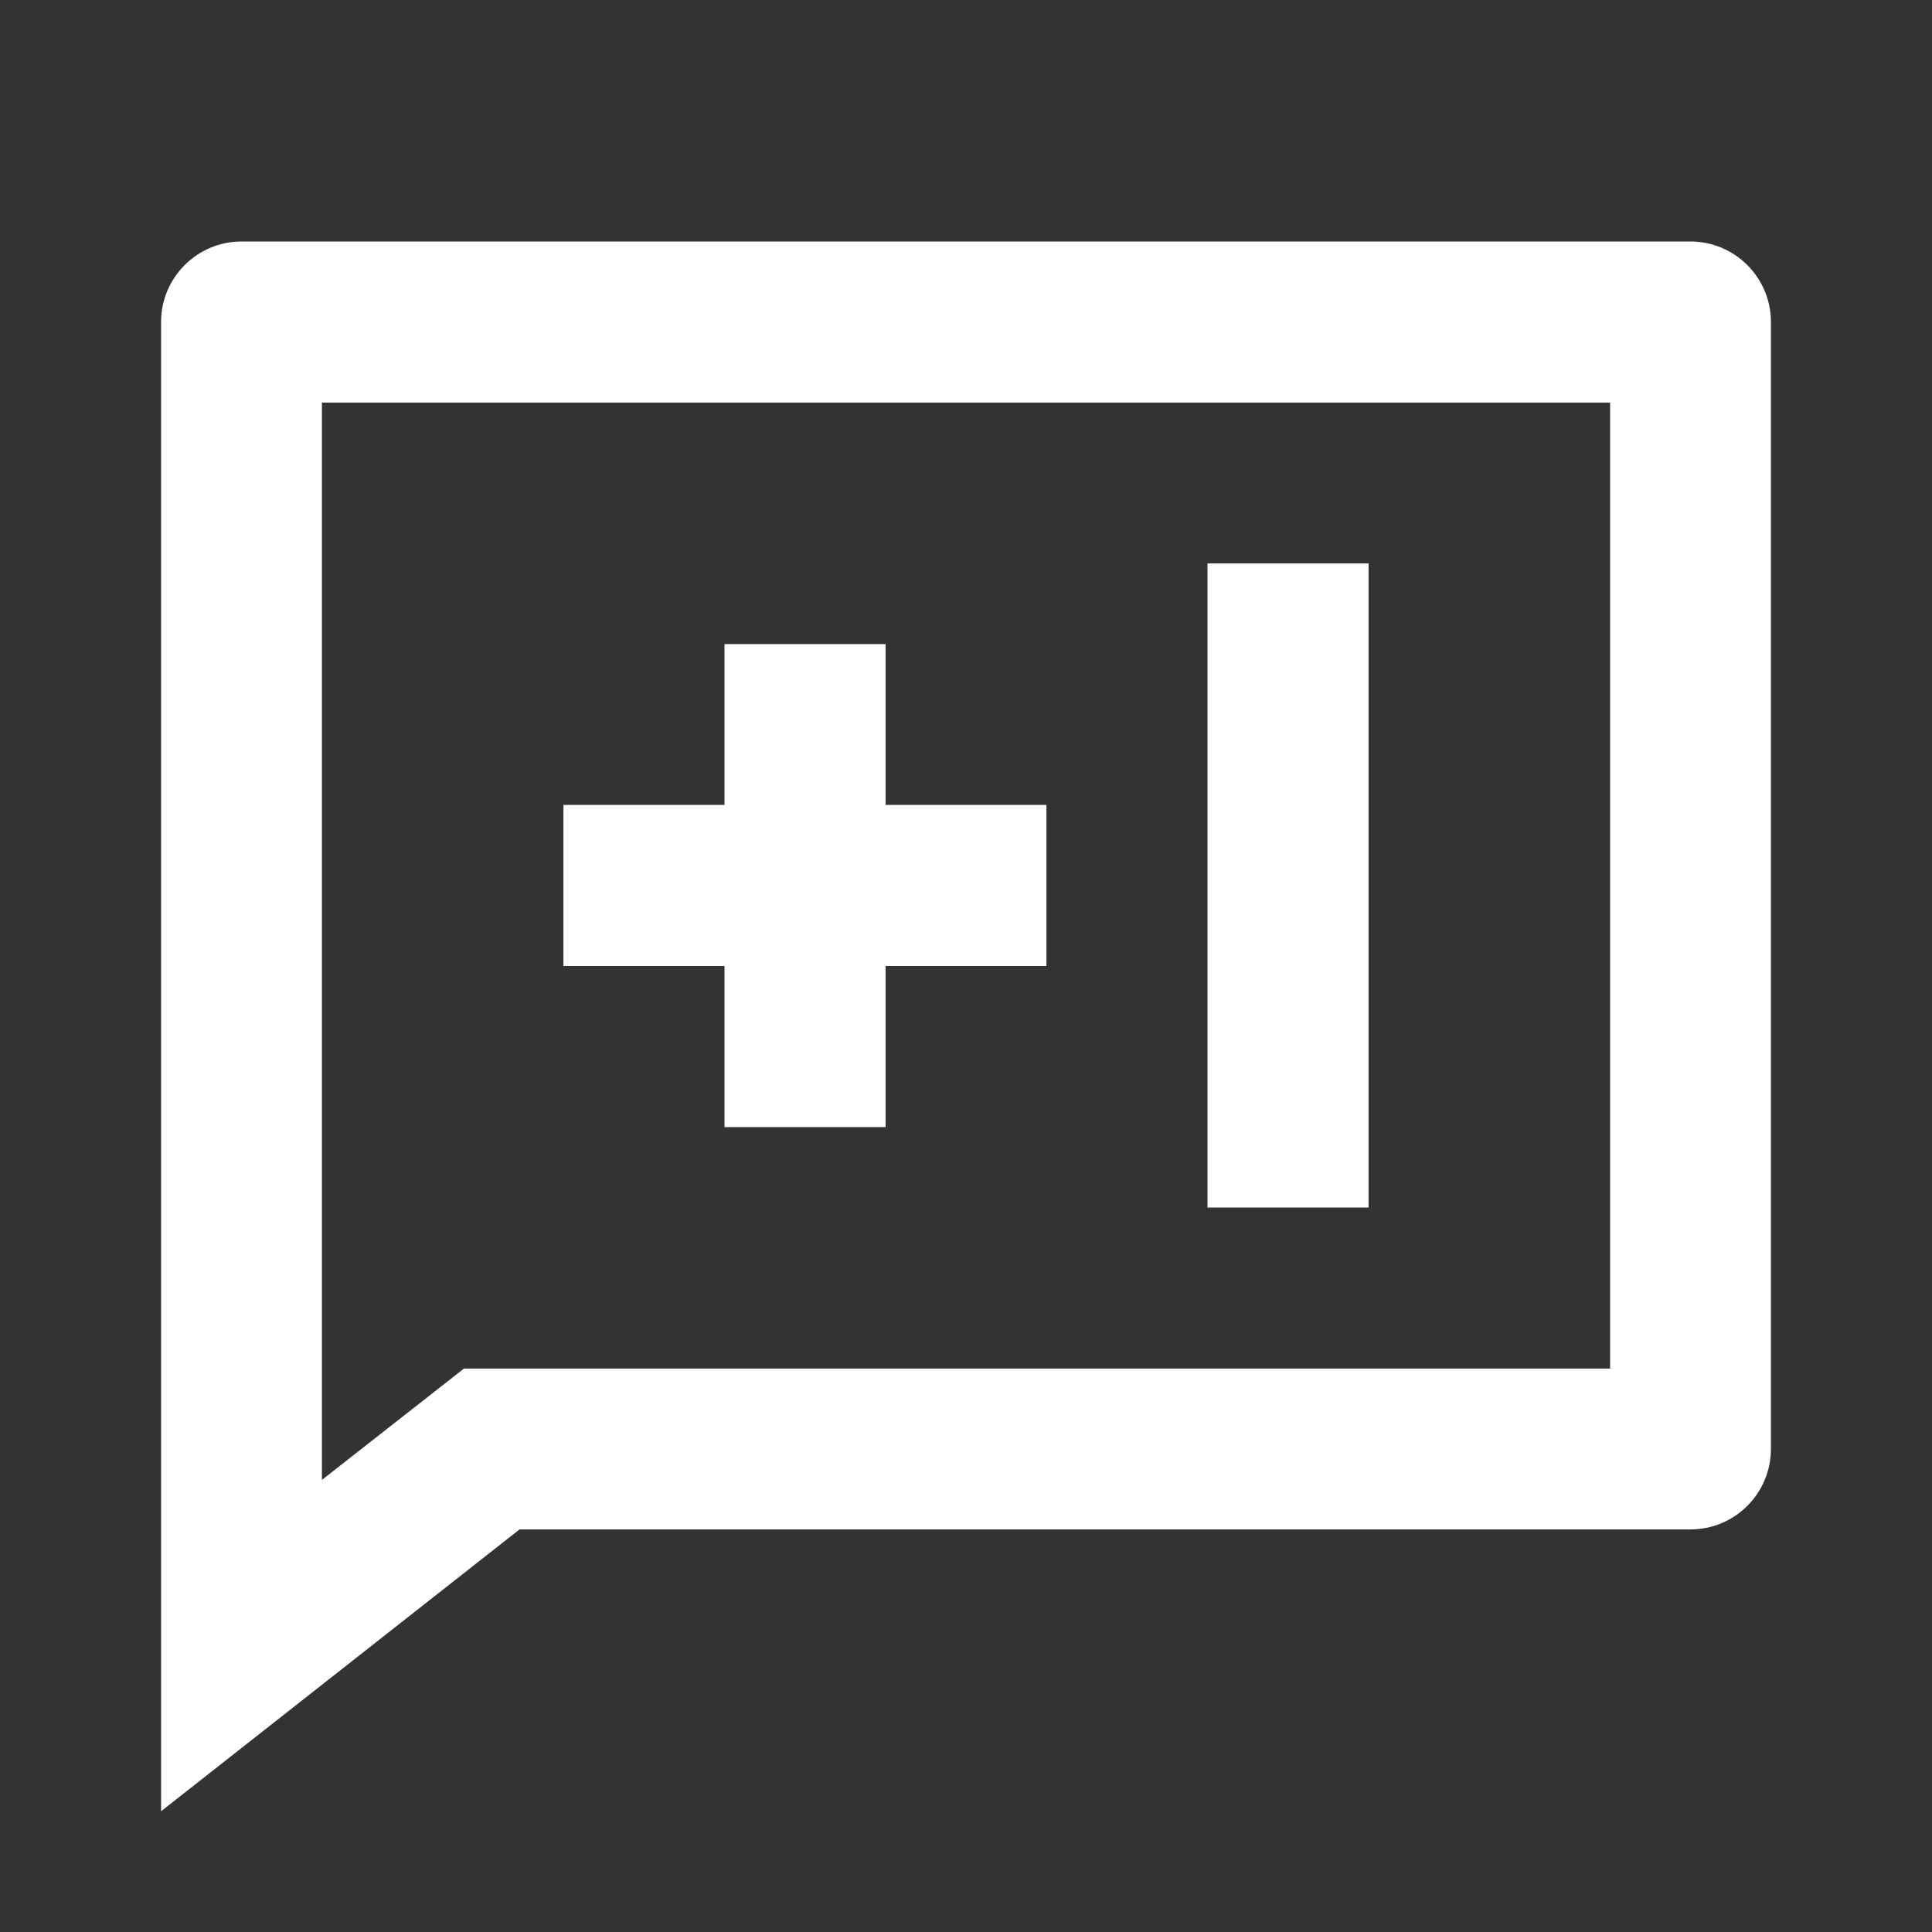 <?xml version="1.0" encoding="UTF-8"?>
<svg xmlns="http://www.w3.org/2000/svg" xmlns:xlink="http://www.w3.org/1999/xlink" width="32" height="32" viewBox="0 0 32 32" version="1.1">
<rect x="0" y="0" width="32" height="32" fill="#333333" stroke="none"/>
<g id="surface1">
<path style=" stroke:none;fill-rule:nonzero;fill:rgb(100%,100%,100%);fill-opacity:1;" d="M 28 4 C 28.734 4 29.332 4.598 29.332 5.332 L 29.332 24 C 29.332 24.734 28.734 25.332 28 25.332 L 8.605 25.332 L 2.668 30 L 2.668 5.332 C 2.668 4.598 3.266 4 4 4 Z M 26.668 6.668 L 5.332 6.668 L 5.332 24.512 L 7.684 22.668 L 26.668 22.668 Z M 22.668 9.332 L 22.668 20 L 20 20 L 20 9.332 Z M 14.668 10.668 L 14.668 13.332 L 17.332 13.332 L 17.332 16 L 14.668 16 L 14.668 18.668 L 12 18.668 L 12 16 L 9.332 16 L 9.332 13.332 L 12 13.332 L 12 10.668 Z M 14.668 10.668 "/>
</g>
</svg>
